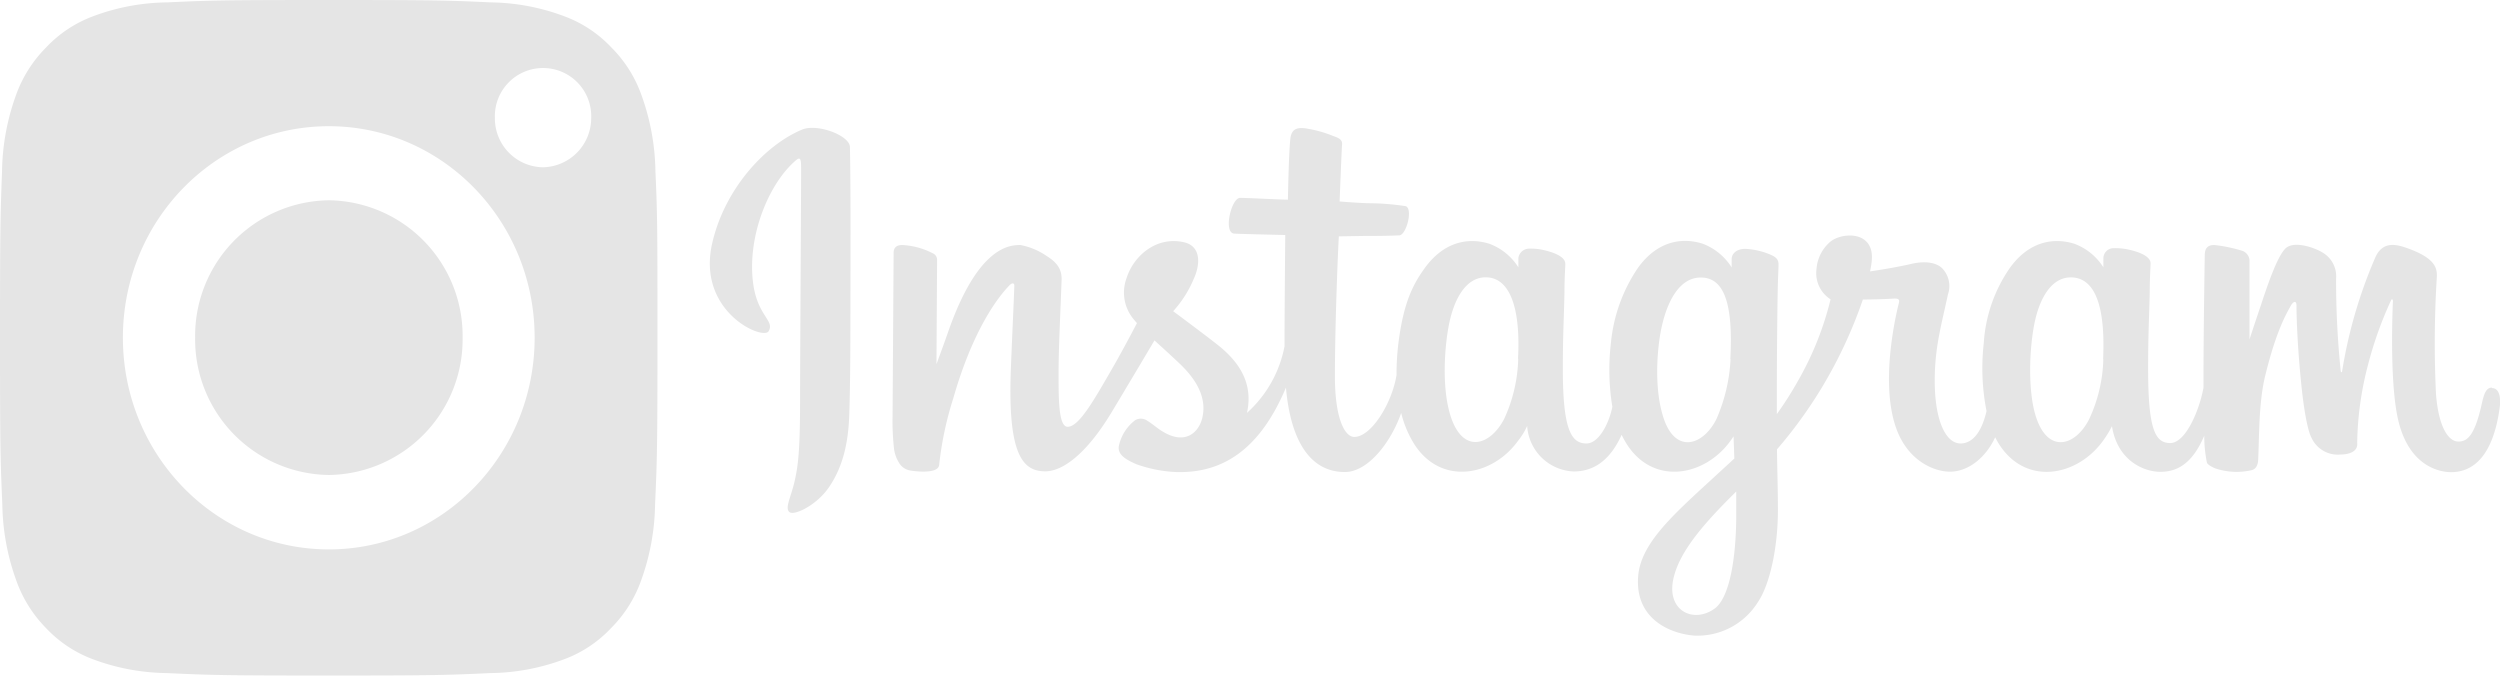 <svg xmlns="http://www.w3.org/2000/svg" viewBox="0 0 355.38 96.04"><defs><style>.cls-1{fill:#e5e5e5;}</style></defs><g id="Capa_2" data-name="Capa 2"><g id="Capa_1-2" data-name="Capa 1"><path id="path833" class="cls-1" d="M114,18.43c-5.21,2.18-10.94,8.34-12.74,16.07-2.3,9.8,7.24,13.94,8,12.58.92-1.59-1.71-2.13-2.25-7.22-.7-6.56,2.35-13.9,6.19-17.12.72-.6.68.24.68,1.78,0,2.75-.15,27.47-.15,32.62,0,7-.29,9.19-.8,11.37s-1.37,3.69-.73,4.27,3.76-.89,5.52-3.35c2.12-3,2.86-6.5,3-10.36.17-4.64.16-12,.17-16.21,0-3.86.06-15.15-.07-21.94,0-1.66-4.65-3.41-6.83-2.49m185,32.66a21.32,21.32,0,0,1-2,8.47c-1.93,3.87-5.93,5.07-7.63-.49-.93-3-1-8.11-.3-12.34s2.57-7.58,5.7-7.28,4.54,4.27,4.2,11.64ZM246.81,73.61c-.05,6-1,11.31-3,12.85-2.89,2.17-6.76.54-6-3.86.71-3.89,4.07-7.87,9-12.73,0,0,0,1.11,0,3.74ZM246,51.06a24.08,24.08,0,0,1-2,8.5c-1.93,3.87-6,5.08-7.63-.49-1.15-3.81-.87-8.74-.31-11.85.74-4,2.51-7.77,5.71-7.77s4.64,3.41,4.2,11.61ZM215.82,51a21.68,21.68,0,0,1-2,8.55c-2,3.84-5.91,5.06-7.64-.49-1.24-4-.82-9.48-.3-12.43.77-4.38,2.7-7.49,5.71-7.19s4.59,4.27,4.2,11.56ZM354.23,55.1c-.76,0-1.1.77-1.39,2.09-1,4.55-2,5.58-3.37,5.58-1.5,0-2.85-2.25-3.19-6.77a151,151,0,0,1,.12-16.61c.07-1.33-.3-2.65-3.89-4-1.54-.56-3.78-1.38-4.9,1.31a67.47,67.47,0,0,0-4.68,16.12c0,.13-.17.16-.2-.14a126.4,126.4,0,0,1-.65-13.06,3.91,3.91,0,0,0-1.94-3.73c-1.05-.66-4.23-1.83-5.38-.44-1,1.14-2.15,4.21-3.34,7.85-1,2.95-1.65,4.95-1.65,4.95s0-8,0-11a1.55,1.55,0,0,0-1-1.59,21.3,21.3,0,0,0-4-.83c-1.1,0-1.36.62-1.36,1.51,0,.12-.18,10.5-.18,17.77,0,.31,0,.66,0,1-.61,3.34-2.58,7.87-4.72,7.87s-3.15-1.89-3.15-10.55c0-5.05.15-7.25.23-10.9,0-2.11.12-3.72.12-4.09,0-1.12-2-1.69-2.87-1.9a8.73,8.73,0,0,0-2.31-.26A1.45,1.45,0,0,0,299,36.75V38a8.28,8.28,0,0,0-4.13-3.35c-3.25-1-6.63-.11-9.18,3.46A21,21,0,0,0,282,48.75a31.55,31.55,0,0,0,.39,9.69c-.76,3.27-2.16,4.6-3.69,4.6-2.23,0-3.85-3.64-3.66-9.93.12-4.14.95-7,1.86-11.24a3.65,3.65,0,0,0-.72-3.63c-.72-.82-2.26-1.24-4.47-.73-1.57.37-3.82.77-5.88,1.07a13.34,13.34,0,0,0,.23-1.37c.53-4.58-4.45-4.21-6-2.74a5.63,5.63,0,0,0-1.84,3.76,4.41,4.41,0,0,0,2,4.32,44.4,44.4,0,0,1-4.7,11.71,50.2,50.2,0,0,1-2.94,4.61c0-.53,0-1.07,0-1.6,0-7.57.08-13.53.12-15.68s.13-3.68.12-4c0-.83-.49-1.14-1.49-1.53a10.3,10.3,0,0,0-3-.67c-1.36-.11-2.19.62-2.17,1.47,0,.16,0,1.16,0,1.16A8.34,8.34,0,0,0,242,34.63c-3.24-1-6.62-.11-9.17,3.46A22.79,22.79,0,0,0,229,48.72a32.43,32.43,0,0,0,.2,9.11c-.52,2.55-2,5.21-3.68,5.21-2.14,0-3.36-1.89-3.36-10.55,0-5.05.16-7.25.23-10.9,0-2.1.13-3.72.12-4.09,0-1.12-2-1.69-2.86-1.9a8.19,8.19,0,0,0-2.4-.25,1.54,1.54,0,0,0-1.41,1.35V38a8.28,8.28,0,0,0-4.13-3.35c-3.24-1-6.61-.1-9.18,3.46-1.67,2.31-3,4.88-3.73,10.57a36.41,36.41,0,0,0-.28,4.63c-.66,4.08-3.62,8.8-6,8.8-1.41,0-2.76-2.75-2.76-8.59,0-7.78.48-18.85.56-19.92l3.64-.06c1.53,0,2.9,0,4.93-.08,1,0,2-3.7.95-4.15a35.65,35.65,0,0,0-5.17-.42c-1.12,0-4.24-.25-4.24-.25s.28-7.35.35-8.13-.79-1-1.27-1.18a17,17,0,0,0-3.45-1c-1.71-.35-2.49,0-2.64,1.44-.23,2.19-.34,8.61-.34,8.61-1.26,0-5.55-.25-6.8-.25s-2.43,5-.82,5.08c1.86.08,5.09.14,7.24.2,0,0-.1,11.26-.1,14.74,0,.37,0,.72,0,1.07a17,17,0,0,1-5.34,9.47c.89-4.07-.93-7.12-4.22-9.71-1.21-.95-3.6-2.76-6.27-4.74a16,16,0,0,0,2.92-4.59c1-2.18,1-4.66-1.37-5.21-4-.91-7.2,2-8.17,5.08a5.9,5.9,0,0,0,1.12,6c.11.14.23.28.35.41-.89,1.72-2.12,4-3.15,5.82-2.88,5-5.05,8.92-6.7,8.92-1.31,0-1.29-4-1.29-7.74,0-3.23.24-8.08.43-13.1.06-1.66-.77-2.6-2.16-3.46a9.72,9.72,0,0,0-3.7-1.54c-1.56,0-6.08.21-10.34,12.55-.54,1.55-1.59,4.39-1.59,4.39l.09-14.84a1,1,0,0,0-.61-.92,10.56,10.56,0,0,0-4.35-1.18c-.81,0-1.22.37-1.22,1.13l-.15,23.21a34.86,34.86,0,0,0,.22,4.72,5,5,0,0,0,.81,2.07,2.31,2.31,0,0,0,1.41.91c.62.12,4,.56,4.18-.74a47.76,47.76,0,0,1,2-9.47c2.77-9.73,6.38-14.48,8.07-16.17.3-.29.64-.31.62.17-.07,2.14-.33,7.47-.5,12C143.24,64.79,145.45,67,148.6,67c2.41,0,5.81-2.39,9.45-8.45,2.27-3.78,4.48-7.49,6.06-10.16,1.1,1,2.34,2.12,3.58,3.3,2.88,2.73,3.82,5.32,3.2,7.79-.48,1.88-2.29,3.82-5.5,1.93-.94-.55-1.34-1-2.28-1.59a1.6,1.6,0,0,0-1.74-.09,6.2,6.2,0,0,0-2.28,3.49c-.39,1.39,1,2.13,2.45,2.77a19.19,19.19,0,0,0,5.61,1.11c6.64.22,11.95-3.2,15.65-12,.67,7.63,3.48,12,8.38,12,3.28,0,6.56-4.23,8-8.4A15.23,15.23,0,0,0,201,63.07c3.78,6,11.1,4.69,14.78-.39a10,10,0,0,0,1.31-2.13,6.91,6.91,0,0,0,6.6,6.47c2.48,0,5-1.17,6.83-5.21a12.68,12.68,0,0,0,.69,1.26c3.77,6,11.09,4.69,14.77-.39.17-.24.32-.45.45-.65l.11,3.15-3.38,3.11c-5.67,5.2-10,9.14-10.3,13.74-.4,5.85,4.35,8,7.94,8.32a10.12,10.12,0,0,0,9.09-4.76c1.77-2.6,2.93-8.19,2.84-13.71,0-2.21-.09-5-.13-8a64.58,64.58,0,0,0,6.3-8.66,65.33,65.33,0,0,0,5.91-12.64s2.09,0,4.33-.13c.72-.05.92.1.79.62s-2.83,10.93-.39,17.78c1.66,4.69,5.42,6.2,7.65,6.2,2.6,0,5.1-2,6.43-4.89a10.24,10.24,0,0,0,.52.93c3.77,6,11.07,4.69,14.77-.38a14.5,14.5,0,0,0,1.31-2.13c.79,5,4.65,6.49,6.86,6.49s4.49-.94,6.26-5.14a19,19,0,0,0,.38,3.84c.11.29.76.65,1.24.83a9.53,9.53,0,0,0,5.05.25c.55-.11,1-.55,1-1.69.15-3,.06-8,1-11.77,1.53-6.27,2.95-8.71,3.62-9.91.38-.68.81-.79.82-.07,0,1.44.11,5.69.7,11.39.43,4.2,1,6.68,1.45,7.46a4.1,4.1,0,0,0,4.12,2.35c.81,0,2.51-.22,2.36-1.65a46,46,0,0,1,1.56-11.18,54.08,54.08,0,0,1,3.21-9c.21-.49.31-.1.31,0-.12,2.78-.4,11.88.73,16.85,1.54,6.74,6,7.49,7.53,7.49,3.3,0,6-2.51,6.91-9.13.22-1.59-.1-2.82-1.08-2.82"/><path class="cls-1" d="M93.17,24.35a33.06,33.06,0,0,0-2-10.87,18.07,18.07,0,0,0-4.27-6.74,17.49,17.49,0,0,0-6.56-4.38A30.73,30.73,0,0,0,69.8.34C63.78.06,62,0,46.75,0s-17,.06-23,.34a30.86,30.86,0,0,0-10.59,2A17.57,17.57,0,0,0,6.56,6.74a18.33,18.33,0,0,0-4.27,6.74,33.06,33.06,0,0,0-2,10.87C.06,30.53,0,32.38,0,48S.06,65.51.33,71.69a33.06,33.06,0,0,0,2,10.87A18.41,18.41,0,0,0,6.56,89.3a17.57,17.57,0,0,0,6.56,4.38,30.92,30.92,0,0,0,10.59,2c6,.28,7.81.35,23,.35s17-.07,23-.35a30.79,30.79,0,0,0,10.58-2,17.49,17.49,0,0,0,6.56-4.38,18.15,18.15,0,0,0,4.27-6.74,33.06,33.06,0,0,0,2-10.87c.28-6.18.34-8,.34-23.67S93.45,30.53,93.17,24.35ZM46.75,78.1C30.58,78.1,17.47,64.63,17.47,48S30.58,17.94,46.75,17.94,76,31.41,76,48,62.93,78.1,46.75,78.1ZM77.19,23.78a6.94,6.94,0,0,1-6.84-7,6.85,6.85,0,1,1,13.69,0A7,7,0,0,1,77.19,23.78Z"/><path class="cls-1" d="M65.76,48a19.27,19.27,0,0,1-19,19.52A19.27,19.27,0,0,1,27.74,48a19.27,19.27,0,0,1,19-19.53A19.27,19.27,0,0,1,65.76,48Z"/></g></g></svg>